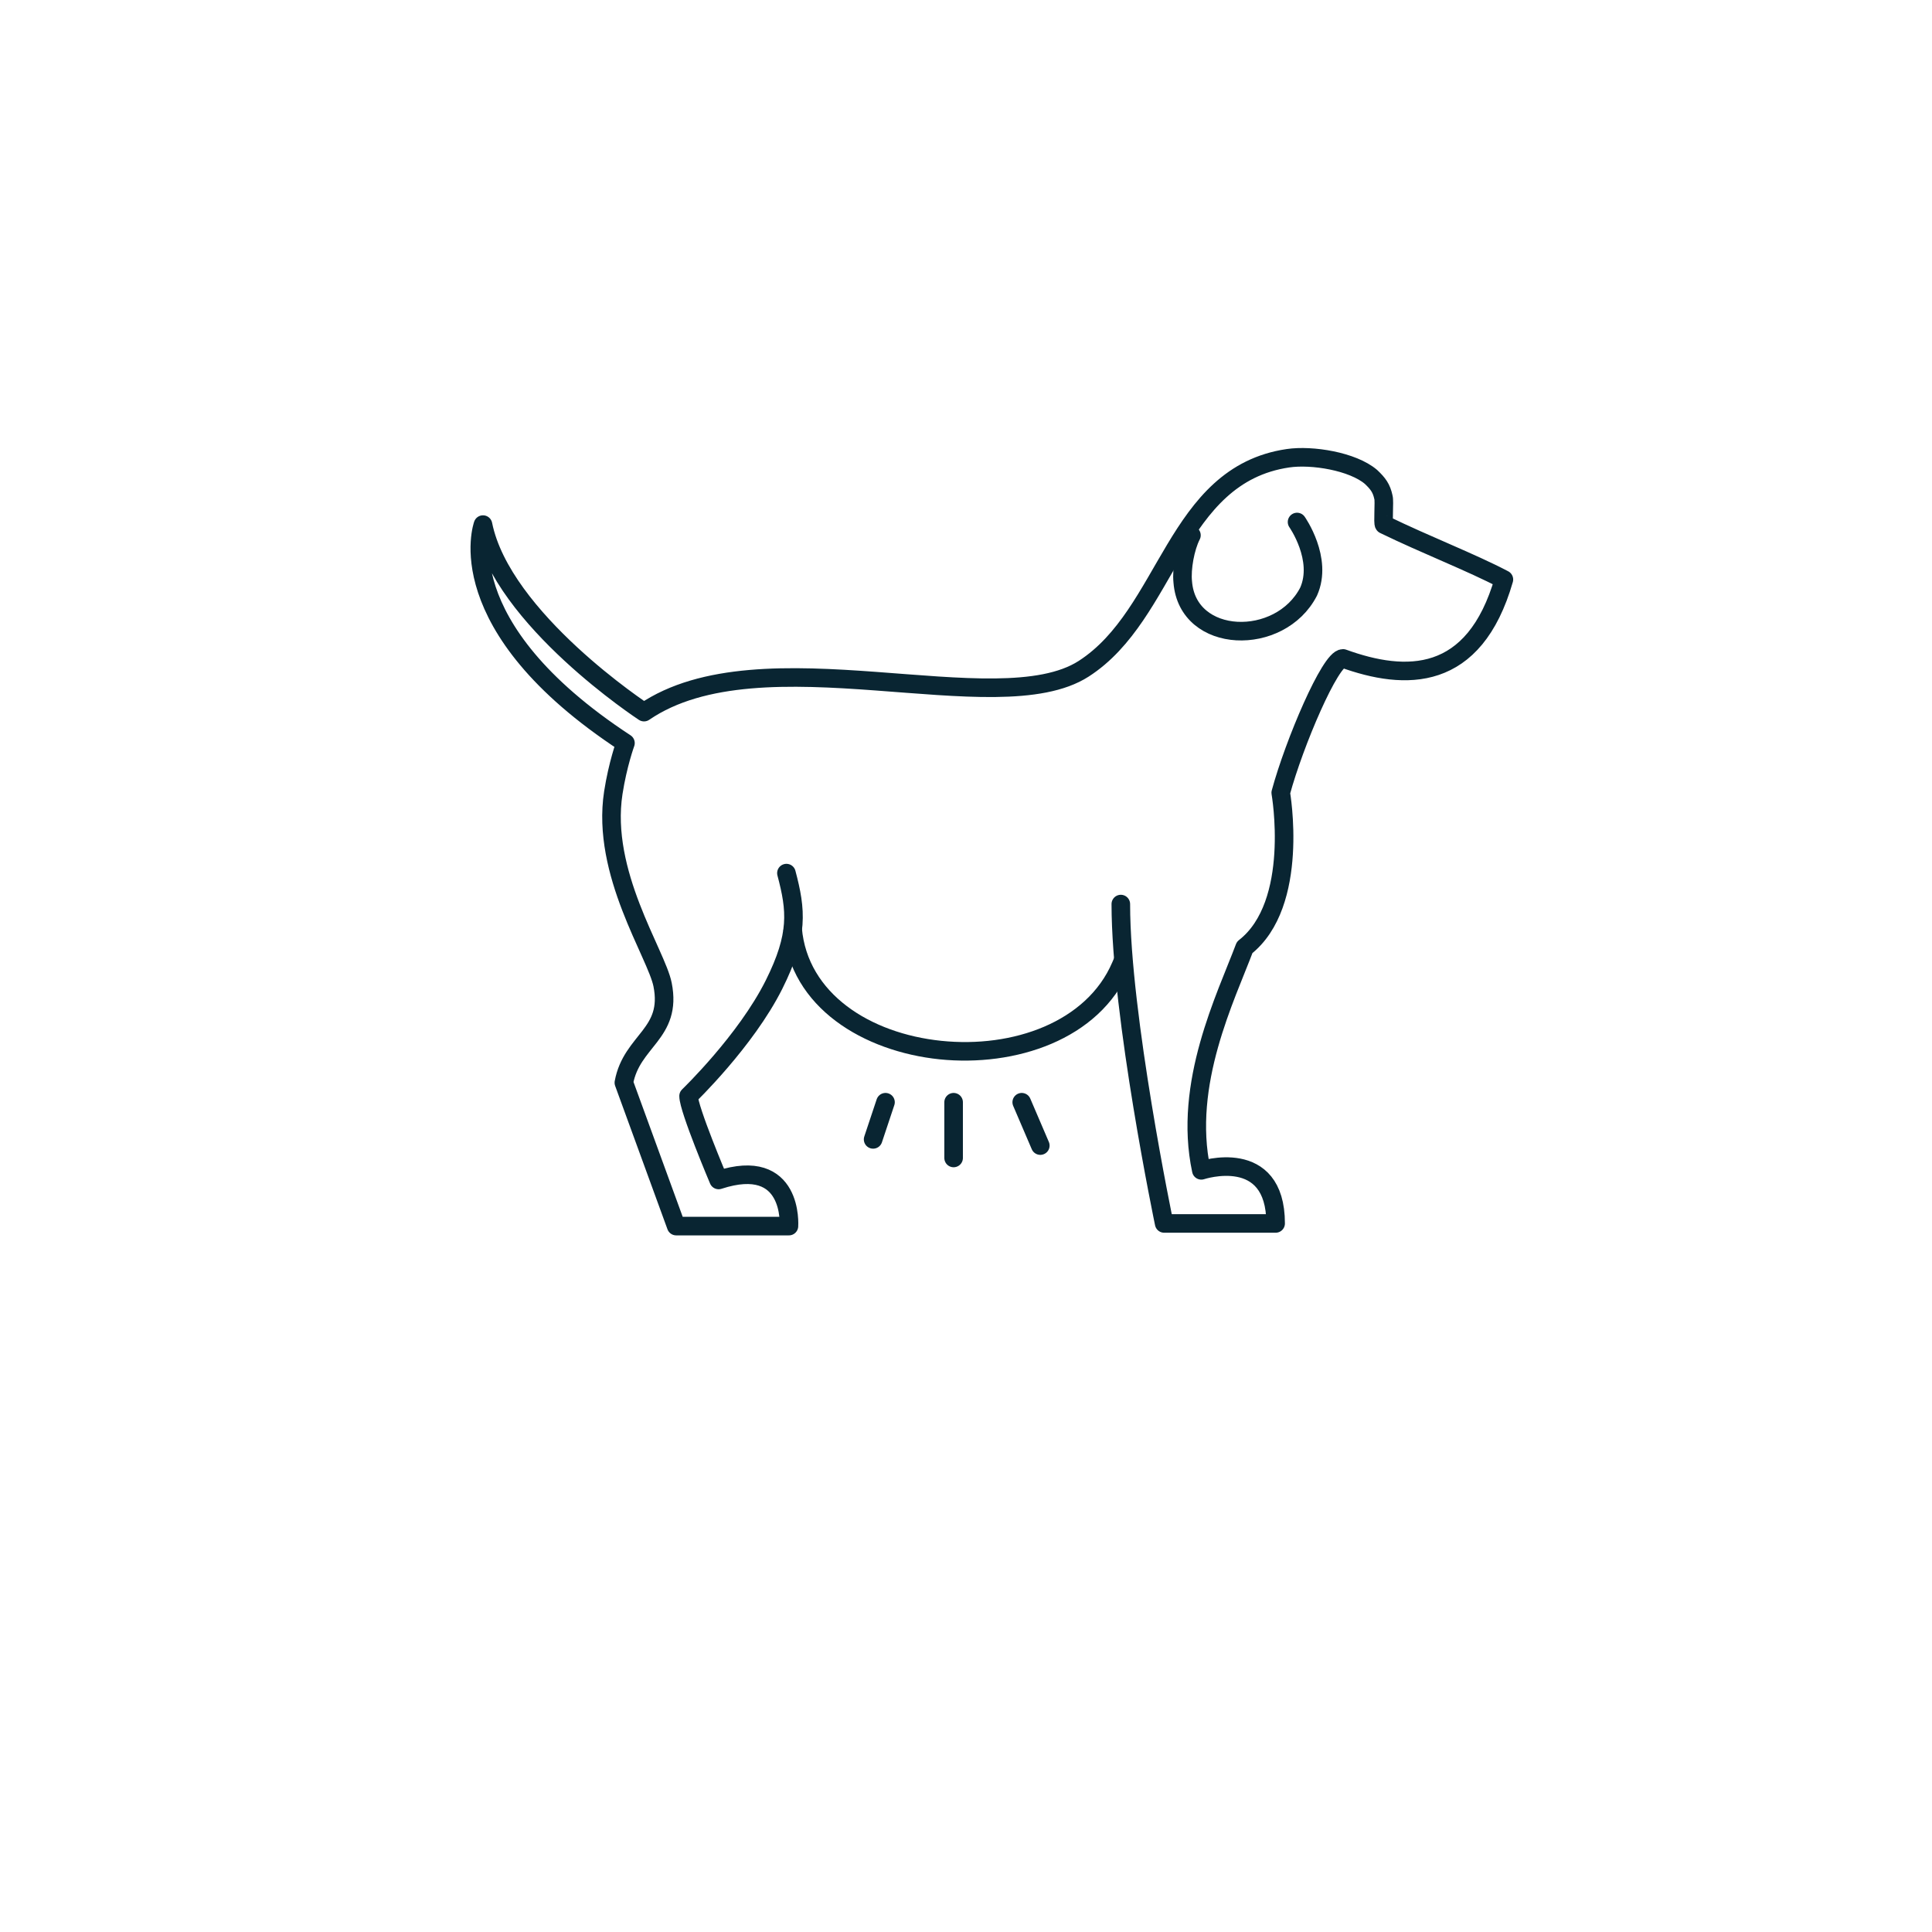 <svg width="156" height="156" viewBox="0 0 156 156" fill="none" xmlns="http://www.w3.org/2000/svg">
<path d="M91.189 78.295L91.485 77.606L90.106 77.015L89.811 77.705L91.189 78.295ZM89.811 77.705C87.747 82.52 81.797 84.639 76.014 84.043C70.229 83.446 65.201 80.206 64.747 74.936L63.253 75.064C63.799 81.397 69.771 84.907 75.861 85.535C81.953 86.163 88.753 83.98 91.189 78.295L89.811 77.705Z" fill="#092532"/>
<path d="M90.501 72.999C90.501 81.999 94.001 98.787 94.001 98.787L103.001 98.787C103.001 92.499 97.001 94.499 97.001 94.499C95.499 87.499 98.999 80.499 100.501 76.499C104.999 72.999 103.414 64.011 103.414 64.011C104.501 60.001 107.42 53.152 108.441 53.163C113.5 55 119.035 55.116 121.432 46.793C118.773 45.396 115.155 44.009 111.763 42.359C111.641 42.317 111.804 40.461 111.706 40.154C111.55 39.417 111.269 39.047 110.703 38.51C109.226 37.249 105.943 36.716 104.001 37.001C94.831 38.346 94.374 49.581 87.501 54C80.501 58.5 61.501 51 52.001 57.5C52.001 57.5 40.537 50 38.999 42.359C38.999 42.359 36 50.5 50.502 60C50.502 60 49.877 61.717 49.522 64.011C48.518 70.5 53 77 53.5 79.5C54.3 83.5 51.001 84 50.375 87.422L54.6 99.001H63.703C63.703 99.001 64.108 93.285 58.027 95.276C58.027 95.276 55.6 89.553 55.6 88.5C55.6 88.5 60.218 84.064 62.5 79.5C64.5 75.5 64.297 73.5 63.5 70.5" stroke="#092532" stroke-width="1.5" stroke-miterlimit="10" stroke-linecap="round" stroke-linejoin="round"/>
<path d="M104.731 42.15C104.731 42.15 106.838 45.14 105.664 47.769C103.362 52.249 95.891 52.044 95.501 46.989C95.39 45.916 95.695 44.207 96.203 43.22" stroke="#092532" stroke-width="1.5" stroke-miterlimit="10" stroke-linecap="round" stroke-linejoin="round"/>
<path d="M77 89V93.5M82.5 89L84 92.5M71.5 89L70.5 92" stroke="#092532" stroke-width="1.5" stroke-linecap="round"/>
</svg>

